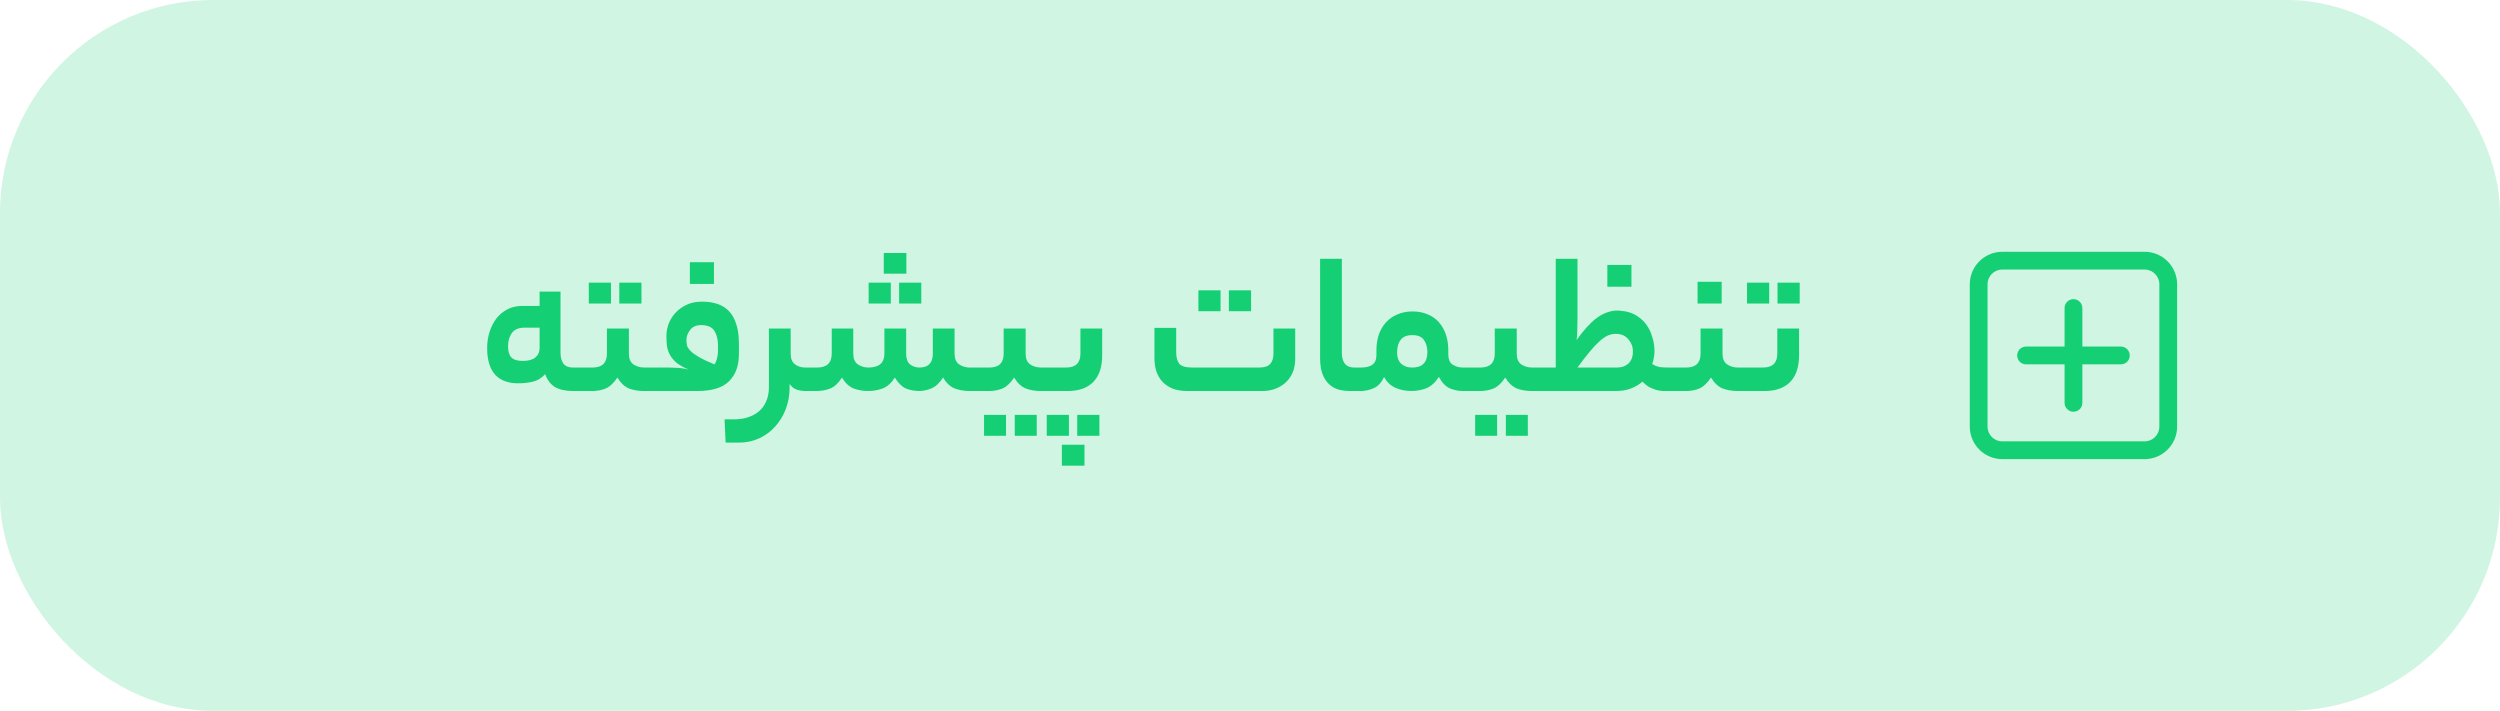 <svg width="211" height="60" viewBox="0 0 211 60" fill="none" xmlns="http://www.w3.org/2000/svg">
<rect width="211" height="60" rx="18" fill="#15CF74" fill-opacity="0.2"/>
<path d="M44.121 30.462C44.589 30.462 44.943 30.366 45.183 30.174C45.423 29.97 45.543 29.7 45.543 29.364V27.654H44.283C43.779 27.654 43.419 27.804 43.203 28.104C42.987 28.392 42.879 28.77 42.879 29.238C42.879 29.67 42.975 29.982 43.167 30.174C43.359 30.366 43.677 30.462 44.121 30.462ZM47.307 29.778C47.307 30.162 47.391 30.468 47.559 30.696C47.727 30.912 47.991 31.02 48.351 31.02H48.765C48.921 31.02 49.023 31.104 49.071 31.272C49.131 31.428 49.161 31.662 49.161 31.974C49.161 32.322 49.131 32.58 49.071 32.748C49.023 32.916 48.921 33 48.765 33H48.351C47.739 33 47.241 32.892 46.857 32.676C46.485 32.46 46.203 32.094 46.011 31.578C45.711 31.914 45.351 32.13 44.931 32.226C44.511 32.31 44.115 32.352 43.743 32.352C42.879 32.352 42.225 32.106 41.781 31.614C41.337 31.11 41.115 30.366 41.115 29.382C41.115 28.938 41.175 28.506 41.295 28.086C41.427 27.654 41.613 27.27 41.853 26.934C42.105 26.598 42.417 26.328 42.789 26.124C43.173 25.92 43.617 25.818 44.121 25.818H45.543V24.612H47.307V29.778ZM50.018 31.02C50.822 31.02 51.224 30.63 51.224 29.85V27.726H53.078V29.85C53.078 30.27 53.204 30.57 53.456 30.75C53.72 30.93 54.026 31.02 54.374 31.02H54.842C55.118 31.02 55.256 31.338 55.256 31.974C55.256 32.658 55.118 33 54.842 33H54.32C53.864 33 53.45 32.928 53.078 32.784C52.706 32.628 52.382 32.322 52.106 31.866C51.806 32.322 51.482 32.628 51.134 32.784C50.786 32.928 50.414 33 50.018 33H48.758C48.602 33 48.5 32.922 48.452 32.766C48.392 32.598 48.362 32.358 48.362 32.046C48.362 31.698 48.392 31.44 48.452 31.272C48.5 31.104 48.602 31.02 48.758 31.02H50.018ZM54.14 25.62H52.268V23.856H54.14V25.62ZM51.566 25.62H49.694V23.856H51.566V25.62ZM56.46 31.02C56.652 31.02 56.82 31.026 56.964 31.038C57.108 31.038 57.24 31.044 57.36 31.056C57.492 31.068 57.618 31.086 57.738 31.11C57.858 31.134 57.99 31.164 58.134 31.2C57.714 31.02 57.378 30.834 57.126 30.642C56.886 30.438 56.7 30.222 56.568 29.994C56.436 29.766 56.346 29.52 56.298 29.256C56.262 28.98 56.244 28.68 56.244 28.356C56.244 28.032 56.304 27.696 56.424 27.348C56.556 27 56.748 26.688 57 26.412C57.252 26.136 57.564 25.908 57.936 25.728C58.32 25.548 58.758 25.458 59.25 25.458C59.718 25.458 60.138 25.518 60.51 25.638C60.894 25.758 61.224 25.956 61.5 26.232C61.776 26.508 61.986 26.874 62.13 27.33C62.286 27.774 62.364 28.326 62.364 28.986V29.904C62.364 30.876 62.082 31.638 61.518 32.19C60.966 32.73 60.09 33 58.89 33H54.84C54.684 33 54.582 32.922 54.534 32.766C54.474 32.598 54.444 32.358 54.444 32.046C54.444 31.698 54.474 31.44 54.534 31.272C54.582 31.104 54.684 31.02 54.84 31.02H56.46ZM59.178 27.438C58.758 27.438 58.446 27.576 58.242 27.852C58.038 28.116 57.936 28.398 57.936 28.698C57.936 28.866 57.954 29.028 57.99 29.184C58.038 29.328 58.14 29.478 58.296 29.634C58.452 29.79 58.686 29.958 58.998 30.138C59.31 30.318 59.742 30.522 60.294 30.75C60.39 30.63 60.462 30.468 60.51 30.264C60.57 30.048 60.6 29.838 60.6 29.634V29.166C60.6 28.662 60.498 28.248 60.294 27.924C60.09 27.6 59.718 27.438 59.178 27.438ZM60.258 23.964H58.224V22.128H60.258V23.964ZM66.642 32.712C66.642 33.36 66.534 33.966 66.319 34.53C66.103 35.094 65.802 35.586 65.418 36.006C65.046 36.426 64.597 36.756 64.069 36.996C63.553 37.236 62.989 37.356 62.377 37.356H61.242L61.153 35.394H61.908C62.449 35.394 62.91 35.316 63.294 35.16C63.666 35.016 63.972 34.818 64.213 34.566C64.453 34.314 64.626 34.026 64.734 33.702C64.843 33.378 64.897 33.048 64.897 32.712V27.726H66.733V29.868C66.733 30.252 66.847 30.54 67.075 30.732C67.314 30.924 67.615 31.02 67.975 31.02H68.172C68.436 31.02 68.569 31.338 68.569 31.974C68.569 32.658 68.436 33 68.172 33H67.975C67.734 33 67.495 32.964 67.254 32.892C67.014 32.808 66.811 32.646 66.642 32.406V32.712ZM68.956 31.02C69.784 31.02 70.198 30.63 70.198 29.85V27.726H72.016V29.85C72.016 30.27 72.142 30.57 72.394 30.75C72.658 30.93 72.958 31.02 73.294 31.02C74.194 31.02 74.644 30.63 74.644 29.85V27.726H76.48V29.85C76.48 30.27 76.588 30.57 76.804 30.75C77.032 30.93 77.296 31.02 77.596 31.02C78.352 31.02 78.73 30.63 78.73 29.85V27.726H80.566V29.85C80.566 30.27 80.692 30.57 80.944 30.75C81.208 30.93 81.502 31.02 81.826 31.02H82.24C82.396 31.02 82.498 31.104 82.546 31.272C82.606 31.428 82.636 31.662 82.636 31.974C82.636 32.322 82.606 32.58 82.546 32.748C82.498 32.916 82.396 33 82.24 33H81.826C81.37 33 80.95 32.928 80.566 32.784C80.194 32.628 79.87 32.322 79.594 31.866C79.306 32.322 78.976 32.628 78.604 32.784C78.244 32.928 77.908 33 77.596 33C77.176 33 76.792 32.928 76.444 32.784C76.108 32.628 75.802 32.322 75.526 31.866C75.238 32.322 74.896 32.628 74.5 32.784C74.116 32.928 73.714 33 73.294 33C72.838 33 72.418 32.928 72.034 32.784C71.662 32.628 71.338 32.322 71.062 31.866C70.774 32.322 70.45 32.628 70.09 32.784C69.73 32.928 69.346 33 68.938 33H68.164C68.008 33 67.906 32.922 67.858 32.766C67.798 32.598 67.768 32.358 67.768 32.046C67.768 31.698 67.798 31.44 67.858 31.272C67.906 31.104 68.008 31.02 68.164 31.02H68.956ZM76.498 23.1H74.59V21.354H76.498V23.1ZM77.758 25.62H75.886V23.856H77.758V25.62ZM75.184 25.62H73.312V23.856H75.184V25.62ZM83.504 31.02C84.308 31.02 84.71 30.63 84.71 29.85V27.726H86.564V29.85C86.564 30.27 86.69 30.57 86.942 30.75C87.206 30.93 87.512 31.02 87.86 31.02H88.328C88.604 31.02 88.742 31.338 88.742 31.974C88.742 32.658 88.604 33 88.328 33H87.806C87.35 33 86.936 32.928 86.564 32.784C86.192 32.628 85.868 32.322 85.592 31.866C85.292 32.322 84.968 32.628 84.62 32.784C84.272 32.928 83.9 33 83.504 33H82.244C82.088 33 81.986 32.922 81.938 32.766C81.878 32.598 81.848 32.358 81.848 32.046C81.848 31.698 81.878 31.44 81.938 31.272C81.986 31.104 82.088 31.02 82.244 31.02H83.504ZM87.5 36.78H85.646V35.016H87.5V36.78ZM84.908 36.78H83.054V35.016H84.908V36.78ZM89.982 31.02C90.786 31.02 91.188 30.63 91.188 29.85V27.726H93.024V29.976C93.024 30.972 92.772 31.728 92.268 32.244C91.764 32.748 91.056 33 90.144 33H88.326C88.17 33 88.068 32.922 88.02 32.766C87.96 32.598 87.93 32.358 87.93 32.046C87.93 31.698 87.96 31.44 88.02 31.272C88.068 31.104 88.17 31.02 88.326 31.02H89.982ZM91.53 39.3H89.622V37.536H91.53V39.3ZM92.79 36.78H90.918V35.016H92.79V36.78ZM90.216 36.78H88.344V35.016H90.216V36.78ZM100.208 33C99.716 33 99.29 32.928 98.93 32.784C98.582 32.628 98.294 32.424 98.066 32.172C97.85 31.92 97.688 31.626 97.58 31.29C97.484 30.954 97.436 30.6 97.436 30.228V27.672H99.272V29.76C99.272 30.156 99.356 30.468 99.524 30.696C99.704 30.912 100.07 31.02 100.622 31.02H106.274C106.706 31.02 107.012 30.924 107.192 30.732C107.384 30.528 107.48 30.234 107.48 29.85V27.726H109.316V30.282C109.316 30.738 109.238 31.14 109.082 31.488C108.926 31.824 108.716 32.106 108.452 32.334C108.2 32.55 107.906 32.718 107.57 32.838C107.246 32.946 106.91 33 106.562 33H100.208ZM105.59 26.268H103.718V24.504H105.59V26.268ZM103.016 26.268H101.144V24.504H103.016V26.268ZM113.918 33C113.582 33 113.258 32.958 112.946 32.874C112.646 32.778 112.382 32.622 112.154 32.406C111.926 32.19 111.746 31.908 111.614 31.56C111.482 31.2 111.416 30.756 111.416 30.228V21.84H113.252V29.778C113.252 30.162 113.336 30.468 113.504 30.696C113.684 30.912 113.948 31.02 114.296 31.02H114.71C114.974 31.02 115.106 31.338 115.106 31.974C115.106 32.658 114.974 33 114.71 33H113.918ZM114.873 31.02C115.281 31.02 115.599 30.942 115.827 30.786C116.055 30.618 116.169 30.348 116.169 29.976V29.58C116.169 29.1 116.235 28.656 116.367 28.248C116.511 27.84 116.715 27.492 116.979 27.204C117.243 26.916 117.561 26.694 117.933 26.538C118.317 26.37 118.743 26.286 119.211 26.286C119.703 26.286 120.135 26.37 120.507 26.538C120.891 26.694 121.209 26.922 121.461 27.222C121.713 27.51 121.905 27.852 122.037 28.248C122.169 28.644 122.235 29.076 122.235 29.544V29.886C122.235 30.318 122.361 30.618 122.613 30.786C122.877 30.942 123.153 31.02 123.441 31.02H123.693C123.849 31.02 123.951 31.104 123.999 31.272C124.059 31.428 124.089 31.662 124.089 31.974C124.089 32.322 124.059 32.58 123.999 32.748C123.951 32.916 123.849 33 123.693 33H123.441C123.093 33 122.739 32.928 122.379 32.784C122.019 32.628 121.707 32.304 121.443 31.812C121.119 32.304 120.753 32.628 120.345 32.784C119.949 32.928 119.541 33 119.121 33C118.641 33 118.191 32.91 117.771 32.73C117.363 32.538 117.045 32.238 116.817 31.83C116.589 32.298 116.295 32.61 115.935 32.766C115.575 32.922 115.221 33 114.873 33H114.711C114.555 33 114.453 32.922 114.405 32.766C114.345 32.598 114.315 32.358 114.315 32.046C114.315 31.698 114.345 31.44 114.405 31.272C114.453 31.104 114.555 31.02 114.711 31.02H114.873ZM120.471 29.724C120.471 29.316 120.375 28.974 120.183 28.698C120.003 28.422 119.673 28.284 119.193 28.284C118.737 28.284 118.407 28.422 118.203 28.698C118.011 28.962 117.915 29.31 117.915 29.742C117.915 30.162 118.029 30.48 118.257 30.696C118.485 30.912 118.797 31.02 119.193 31.02C120.045 31.02 120.471 30.588 120.471 29.724ZM124.953 31.02C125.757 31.02 126.159 30.63 126.159 29.85V27.726H128.013V29.85C128.013 30.27 128.139 30.57 128.391 30.75C128.655 30.93 128.961 31.02 129.309 31.02H129.777C130.053 31.02 130.191 31.338 130.191 31.974C130.191 32.658 130.053 33 129.777 33H129.255C128.799 33 128.385 32.928 128.013 32.784C127.641 32.628 127.317 32.322 127.041 31.866C126.741 32.322 126.417 32.628 126.069 32.784C125.721 32.928 125.349 33 124.953 33H123.693C123.537 33 123.435 32.922 123.387 32.766C123.327 32.598 123.297 32.358 123.297 32.046C123.297 31.698 123.327 31.44 123.387 31.272C123.435 31.104 123.537 31.02 123.693 31.02H124.953ZM128.949 36.78H127.095V35.016H128.949V36.78ZM126.357 36.78H124.503V35.016H126.357V36.78ZM131.305 21.84H133.141V26.808C133.141 27.156 133.135 27.48 133.123 27.78C133.123 28.08 133.105 28.386 133.069 28.698C133.645 27.882 134.191 27.276 134.707 26.88C135.235 26.484 135.775 26.262 136.327 26.214C136.495 26.202 136.651 26.208 136.795 26.232C136.939 26.244 137.077 26.262 137.209 26.286C137.581 26.358 137.917 26.496 138.217 26.7C138.529 26.904 138.787 27.156 138.991 27.456C139.195 27.744 139.351 28.08 139.459 28.464C139.579 28.836 139.639 29.232 139.639 29.652C139.639 29.832 139.621 30.012 139.585 30.192C139.561 30.372 139.513 30.546 139.441 30.714C139.657 30.858 139.879 30.948 140.107 30.984C140.347 31.008 140.587 31.02 140.827 31.02H141.061C141.325 31.02 141.457 31.338 141.457 31.974C141.457 32.658 141.325 33 141.061 33H140.827C140.671 33 140.503 33 140.323 33C140.155 32.988 139.975 32.958 139.783 32.91C139.603 32.85 139.411 32.772 139.207 32.676C139.015 32.568 138.823 32.412 138.631 32.208C138.355 32.448 138.031 32.64 137.659 32.784C137.299 32.928 136.879 33 136.399 33H129.775C129.619 33 129.517 32.922 129.469 32.766C129.409 32.598 129.379 32.358 129.379 32.046C129.379 31.698 129.409 31.44 129.469 31.272C129.517 31.104 129.619 31.02 129.775 31.02H131.305V21.84ZM137.821 29.652C137.821 29.28 137.695 28.944 137.443 28.644C137.191 28.332 136.831 28.176 136.363 28.176C136.147 28.176 135.925 28.224 135.697 28.32C135.481 28.416 135.247 28.578 134.995 28.806C134.743 29.034 134.467 29.328 134.167 29.688C133.867 30.048 133.525 30.492 133.141 31.02H136.489C136.873 31.02 137.191 30.906 137.443 30.678C137.695 30.438 137.821 30.096 137.821 29.652ZM137.695 24.198H135.661V22.362H137.695V24.198ZM142.321 31.02C143.125 31.02 143.527 30.63 143.527 29.85V27.726H145.381V29.85C145.381 30.27 145.507 30.57 145.759 30.75C146.023 30.93 146.329 31.02 146.677 31.02H147.145C147.421 31.02 147.559 31.338 147.559 31.974C147.559 32.658 147.421 33 147.145 33H146.623C146.167 33 145.753 32.928 145.381 32.784C145.009 32.628 144.685 32.322 144.409 31.866C144.109 32.322 143.785 32.628 143.437 32.784C143.089 32.928 142.717 33 142.321 33H141.061C140.905 33 140.803 32.922 140.755 32.766C140.695 32.598 140.665 32.358 140.665 32.046C140.665 31.698 140.695 31.44 140.755 31.272C140.803 31.104 140.905 31.02 141.061 31.02H142.321ZM145.309 25.62H143.275V23.784H145.309V25.62ZM148.799 31.02C149.603 31.02 150.005 30.63 150.005 29.85V27.726H151.841V29.976C151.841 30.972 151.589 31.728 151.085 32.244C150.581 32.748 149.873 33 148.961 33H147.143C146.987 33 146.885 32.922 146.837 32.766C146.777 32.598 146.747 32.358 146.747 32.046C146.747 31.698 146.777 31.44 146.837 31.272C146.885 31.104 146.987 31.02 147.143 31.02H148.799ZM151.895 25.62H150.023V23.856H151.895V25.62ZM149.321 25.62H147.449V23.856H149.321V25.62Z" fill="#15CF74"/>
<path d="M181 38H169C167.895 38 167 37.105 167 36V24C167 22.895 167.895 22 169 22H181C182.105 22 183 22.895 183 24V36C183 37.105 182.105 38 181 38Z" stroke="#15CF74" stroke-width="1.5" stroke-linecap="round" stroke-linejoin="round"/>
<path d="M175 26V34" stroke="#15CF74" stroke-width="1.5" stroke-linecap="round" stroke-linejoin="round"/>
<path d="M179 30H171" stroke="#15CF74" stroke-width="1.5" stroke-linecap="round" stroke-linejoin="round"/>
</svg>

